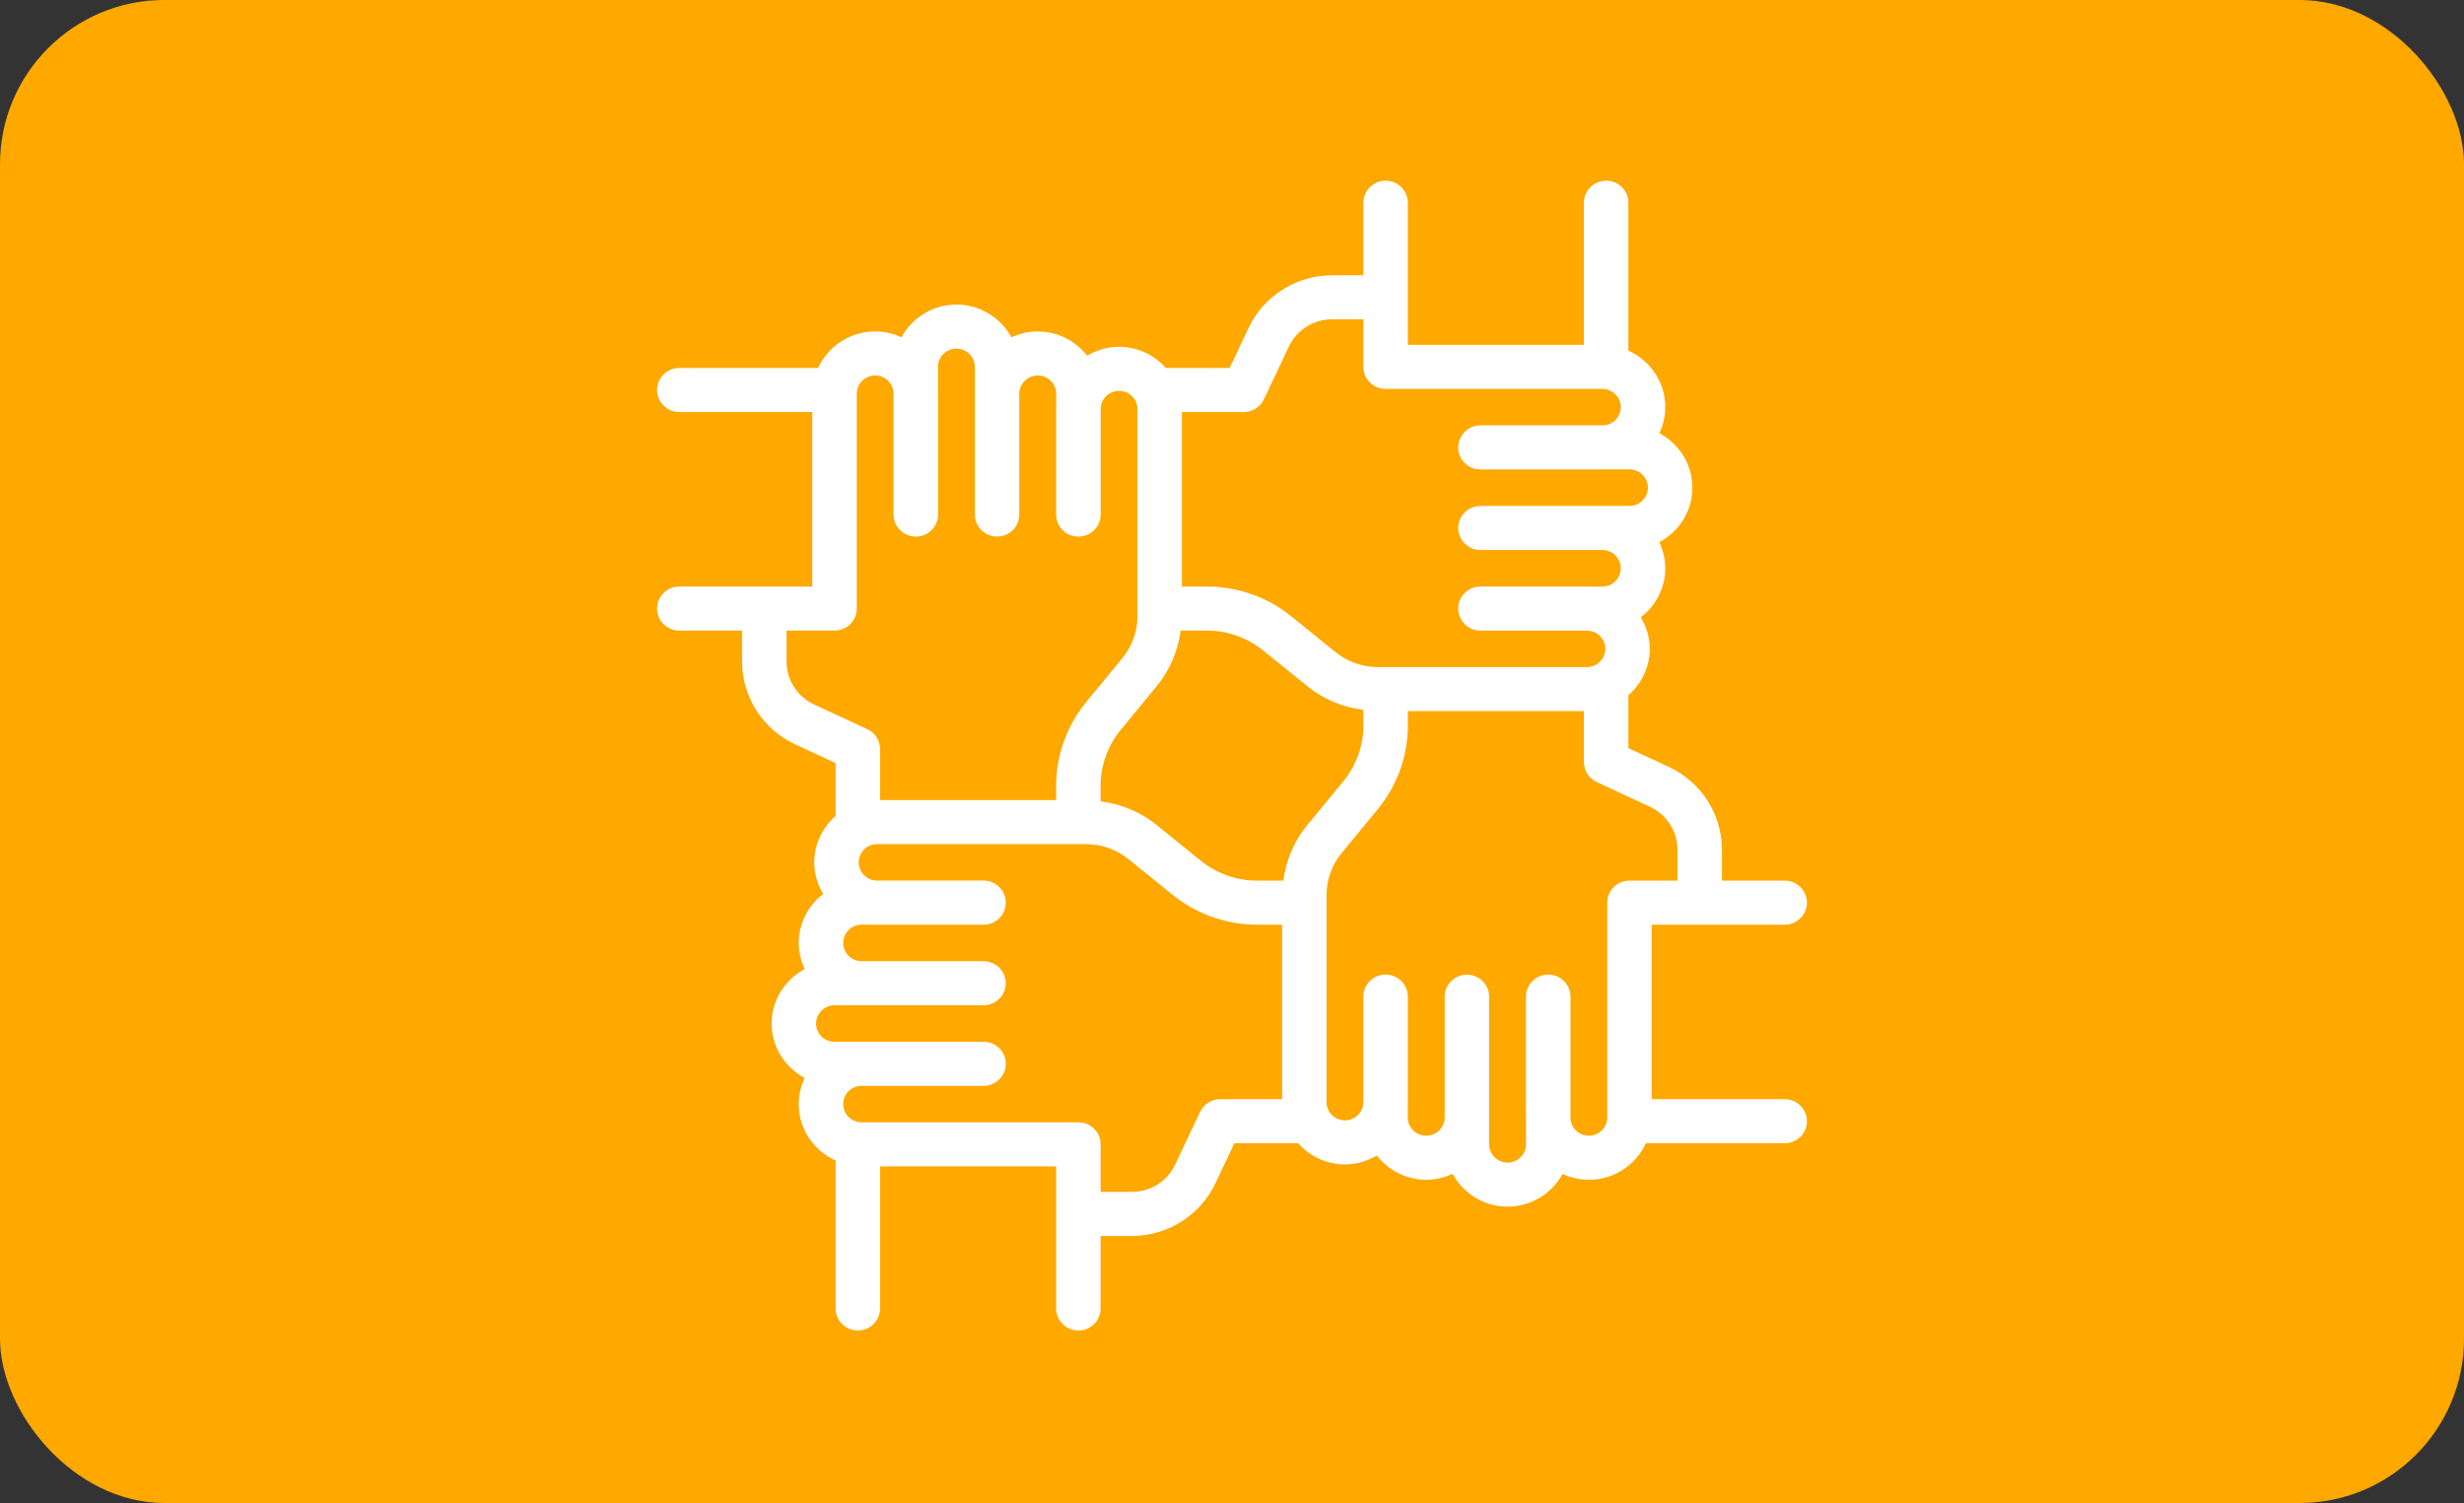 <svg width="300" height="183" viewBox="0 0 300 183" fill="none" xmlns="http://www.w3.org/2000/svg">
<rect x="0" y="0" width="300" height="183" fill="#333333" stroke="none"/>
<rect width="300" height="183" rx="20" fill="#FEA800"/>
<path d="M217.293 133.833H201.1V112.588H206.941H217.293C218.788 112.588 220 111.388 220 109.905C220 108.422 218.788 107.222 217.293 107.222H209.65V103.436C209.65 99.147 207.117 95.199 203.199 93.381L198.262 91.086V84.653C199.844 83.262 200.862 81.256 200.862 79C200.862 77.592 200.448 76.29 199.771 75.159C201.57 73.768 202.75 71.624 202.75 69.193C202.75 68.057 202.479 66.988 202.024 66.019C204.41 64.731 206.05 62.254 206.05 59.379C206.05 56.506 204.414 54.03 202.033 52.741C202.484 51.775 202.754 50.709 202.754 49.575C202.754 46.512 200.905 43.883 198.262 42.685V24.683C198.262 23.2 197.05 22 195.555 22C194.06 22 192.848 23.2 192.848 24.683V41.988H171.409V36.2V24.683C171.409 23.2 170.197 22 168.702 22C167.207 22 165.994 23.2 165.994 24.683V33.515H162.176C157.849 33.515 153.865 36.025 152.028 39.907L149.712 44.801H141.952C140.548 43.233 138.523 42.223 136.246 42.223C134.826 42.223 133.511 42.635 132.369 43.306C130.966 41.524 128.804 40.355 126.352 40.355C125.205 40.355 124.126 40.624 123.148 41.074C121.849 38.71 119.35 37.083 116.447 37.083C113.549 37.083 111.051 38.706 109.751 41.065C108.775 40.617 107.699 40.35 106.555 40.35C103.465 40.35 100.812 42.183 99.604 44.801H82.707C81.212 44.801 80 46.001 80 47.484C80 48.967 81.212 50.167 82.707 50.167H98.9V71.412H93.057H82.707C81.212 71.412 80 72.612 80 74.095C80 75.578 81.212 76.778 82.707 76.778H90.35V80.564C90.35 84.853 92.883 88.801 96.801 90.619L101.738 92.914V99.347C100.156 100.738 99.138 102.744 99.138 105C99.138 106.408 99.552 107.71 100.229 108.841C98.43 110.232 97.25 112.376 97.25 114.807C97.25 115.943 97.522 117.012 97.975 117.981C95.59 119.269 93.95 121.746 93.95 124.621C93.95 127.494 95.587 129.97 97.967 131.259C97.516 132.226 97.246 133.291 97.246 134.425C97.246 137.488 99.096 140.117 101.738 141.314V159.317C101.738 160.8 102.95 162 104.445 162C105.94 162 107.152 160.8 107.152 159.317V142.012H128.591V147.8V159.317C128.591 160.8 129.803 162 131.298 162C132.793 162 134.006 160.8 134.006 159.317V150.485H137.824C142.151 150.485 146.135 147.975 147.972 144.093L150.288 139.199H158.048C159.452 140.767 161.477 141.777 163.754 141.777C165.174 141.777 166.489 141.365 167.631 140.694C169.034 142.476 171.196 143.645 173.648 143.645C174.795 143.645 175.874 143.376 176.852 142.926C178.151 145.29 180.65 146.917 183.553 146.917C186.451 146.917 188.949 145.294 190.249 142.935C191.225 143.383 192.301 143.65 193.445 143.65C196.535 143.65 199.188 141.817 200.396 139.199H217.293C218.788 139.199 220 137.999 220 136.516C220 135.033 218.788 133.833 217.293 133.833ZM143.902 50.167H151.433C152.482 50.167 153.438 49.565 153.884 48.624L156.929 42.187C157.88 40.177 159.939 38.88 162.176 38.88H165.994V44.67C165.994 46.153 167.207 47.353 168.702 47.353H195.098C196.334 47.353 197.339 48.349 197.339 49.575C197.339 50.783 196.36 51.757 195.15 51.786H180.255C179.503 51.786 178.824 52.091 178.334 52.581C177.843 53.067 177.539 53.737 177.539 54.48C177.539 55.962 178.752 57.162 180.247 57.162H195.098C195.133 57.162 195.167 57.153 195.202 57.152H198.392C199.629 57.152 200.636 58.15 200.636 59.379C200.636 60.605 199.629 61.603 198.392 61.603H195.09H180.255C178.76 61.603 177.547 62.803 177.547 64.286C177.547 65.769 178.76 66.969 180.255 66.969H195.09C196.328 66.969 197.336 67.967 197.336 69.193C197.336 70.422 196.328 71.42 195.09 71.42H193.286C193.259 71.42 193.234 71.412 193.207 71.412H180.247C178.752 71.412 177.539 72.612 177.539 74.095C177.539 74.839 177.845 75.51 178.337 75.996C178.827 76.484 179.505 76.786 180.255 76.786H193.247C194.463 76.808 195.448 77.787 195.448 79C195.448 80.226 194.443 81.222 193.207 81.222H167.751C165.885 81.222 164.061 80.577 162.616 79.409L157.219 75.041C154.326 72.701 150.678 71.412 146.947 71.412H143.902V50.167ZM99.098 85.762C97.073 84.821 95.764 82.78 95.764 80.564V76.778H101.607C103.102 76.778 104.314 75.578 104.314 74.095V47.938C104.314 46.711 105.319 45.716 106.555 45.716C107.774 45.716 108.761 46.688 108.787 47.892V62.646C108.787 63.391 109.094 64.062 109.587 64.548C110.077 65.035 110.755 65.337 111.504 65.337C112.999 65.337 114.211 64.137 114.211 62.654V47.938C114.211 47.907 114.202 47.878 114.202 47.847V44.673C114.202 43.447 115.209 42.449 116.447 42.449C117.685 42.449 118.692 43.447 118.692 44.673V47.945V62.646C118.692 64.129 119.904 65.329 121.399 65.329C122.894 65.329 124.106 64.129 124.106 62.646V47.945C124.106 46.719 125.113 45.721 126.352 45.721C127.591 45.721 128.598 46.719 128.598 47.945V49.746C128.598 49.768 128.591 49.789 128.591 49.811V62.654C128.591 64.137 129.803 65.337 131.298 65.337C132.049 65.337 132.727 65.034 133.217 64.545C133.708 64.059 134.012 63.388 134.012 62.646V49.778C134.031 48.568 135.022 47.589 136.246 47.589C137.482 47.589 138.488 48.585 138.488 49.811V75.038C138.488 76.888 137.838 78.696 136.656 80.126L132.251 85.476C129.891 88.343 128.591 91.958 128.591 95.657V97.413H107.152V91.209C107.152 90.169 106.545 89.22 105.594 88.78L99.098 85.762ZM156.098 133.833H148.567C147.518 133.833 146.562 134.435 146.116 135.376L143.071 141.813C142.12 143.823 140.061 145.12 137.824 145.12H134.006V139.33C134.006 137.847 132.793 136.647 131.298 136.647H104.902C103.666 136.647 102.661 135.651 102.661 134.425C102.661 133.217 103.64 132.243 104.85 132.214H119.745C120.497 132.214 121.176 131.909 121.666 131.419C122.157 130.933 122.461 130.263 122.461 129.52C122.461 128.038 121.248 126.838 119.753 126.838H104.902C104.867 126.838 104.833 126.848 104.798 126.848H101.608C100.371 126.848 99.364 125.85 99.364 124.621C99.364 123.395 100.371 122.397 101.608 122.397H104.91H119.745C121.24 122.397 122.453 121.197 122.453 119.714C122.453 118.231 121.24 117.031 119.745 117.031H104.91C103.672 117.031 102.664 116.033 102.664 114.807C102.664 113.578 103.672 112.58 104.91 112.58H106.714C106.741 112.58 106.766 112.588 106.793 112.588H119.753C121.248 112.588 122.461 111.388 122.461 109.905C122.461 109.161 122.155 108.49 121.663 108.004C121.173 107.517 120.495 107.214 119.745 107.214H106.753C105.537 107.192 104.552 106.213 104.552 105C104.552 103.774 105.557 102.779 106.793 102.779H131.285C131.29 102.779 131.294 102.781 131.298 102.781C131.303 102.781 131.307 102.779 131.311 102.779H132.249C134.115 102.779 135.939 103.423 137.384 104.592L142.781 108.959C145.674 111.299 149.322 112.588 153.053 112.588H156.098V133.833ZM156.25 107.222H153.053C150.566 107.222 148.134 106.363 146.206 104.804L140.809 100.436C138.857 98.857 136.487 97.888 134.006 97.564V95.657C134.006 93.192 134.873 90.779 136.447 88.869L140.85 83.522C142.445 81.588 143.423 79.238 143.75 76.778H146.947C149.434 76.778 151.866 77.637 153.794 79.196L159.191 83.564C161.143 85.143 163.513 86.112 165.994 86.436V88.343C165.994 90.808 165.127 93.221 163.553 95.131L159.15 100.478C157.555 102.412 156.577 104.762 156.25 107.222ZM198.393 107.222C196.898 107.222 195.686 108.422 195.686 109.905V136.062C195.686 137.289 194.681 138.284 193.445 138.284C192.226 138.284 191.239 137.312 191.213 136.108V121.354C191.213 120.609 190.906 119.938 190.413 119.452C189.923 118.965 189.245 118.663 188.496 118.663C187.001 118.663 185.789 119.863 185.789 121.346V136.062C185.789 136.094 185.798 136.122 185.798 136.153V139.327C185.798 140.553 184.791 141.551 183.553 141.551C182.315 141.551 181.308 140.553 181.308 139.327V136.055V121.354C181.308 119.871 180.096 118.671 178.601 118.671C177.106 118.671 175.894 119.871 175.894 121.354V136.055C175.894 137.281 174.887 138.279 173.648 138.279C172.409 138.279 171.402 137.281 171.402 136.055V134.254C171.402 134.232 171.409 134.211 171.409 134.189V121.346C171.409 119.863 170.197 118.663 168.702 118.663C167.951 118.663 167.273 118.966 166.783 119.455C166.292 119.941 165.988 120.612 165.988 121.354V134.222C165.969 135.432 164.978 136.411 163.754 136.411C162.518 136.411 161.512 135.415 161.512 134.189V108.962C161.512 107.112 162.162 105.304 163.344 103.874L167.749 98.524C170.109 95.657 171.409 92.042 171.409 88.343V86.587H192.848V92.791C192.848 93.831 193.455 94.78 194.406 95.22L200.902 98.238C202.927 99.179 204.236 101.22 204.236 103.436V107.222H198.393Z" fill="white"/>
</svg>
